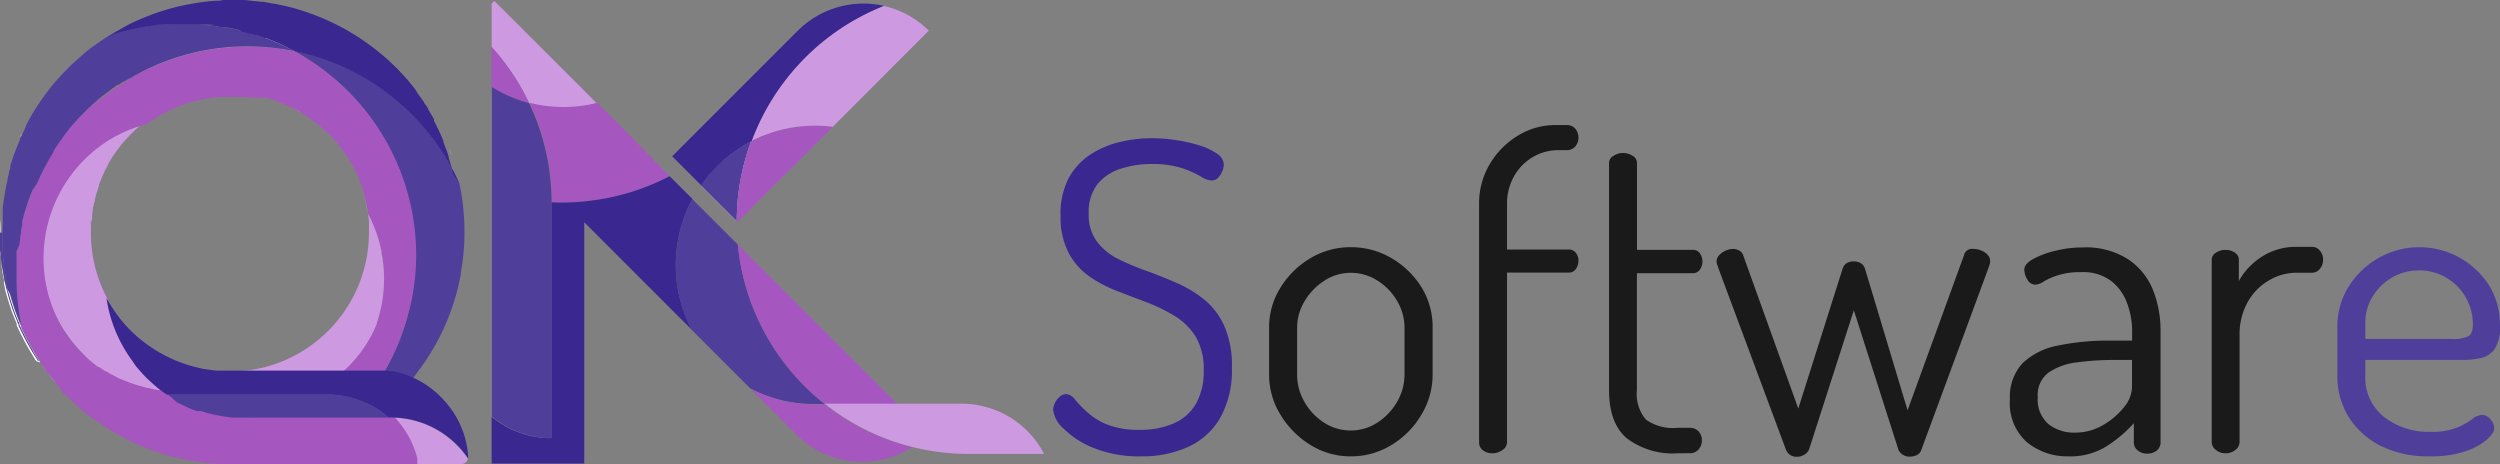 <svg xmlns="http://www.w3.org/2000/svg" viewBox="0 0 302.4 56.18"><rect x="0" y="0" width="302.4" height="56.18" fill="#808080" stroke="none"/><defs><style>.cls-1{fill:none;}.cls-2{fill:#503f9a;}.cls-3{fill:#fff;}.cls-4{fill:#a556bf;}.cls-5{fill:#cd99e1;}.cls-6{fill:#3a2790;}.cls-7{fill:#1a1a1a;}</style></defs><g id="Layer_2" data-name="Layer 2"><g id="Layer_1-2" data-name="Layer 1"><path class="cls-1" d="M16.22,2.63q.72-.33,1.47-.63Q16.94,2.29,16.22,2.63ZM29,11.28l-.29,0,.48,0Zm3.1.51h0Zm-1-.23H31l-.05,0-.23,0,.43.09Zm.62.13-.19,0-.15,0,.37.08Zm.26.06h-.08l.08,0a.1.1,0,0,1,.07,0S32,11.76,32,11.75Zm-1.58-.32h.08Zm5.45,1.85c-.21-.11-.41-.22-.63-.32.42.21.84.43,1.24.68C36.23,13.51,36,13.39,35.82,13.28Zm3.74,2.78Zm0,0h0S39.55,16,39.55,16.05ZM29,11.28l-.29,0,.48,0Zm3.1.51h0Zm-1-.23H31l-.05,0-.23,0,.43.09Zm.62.13-.19,0-.15,0,.37.08Zm.26.06h-.08l.08,0a.1.1,0,0,1,.07,0S32,11.76,32,11.75Zm-1.58-.32h.08Zm5.45,1.85c-.21-.11-.41-.22-.63-.32.42.21.84.43,1.24.68C36.23,13.51,36,13.39,35.82,13.28Zm3.74,2.78Zm0,0h0S39.55,16,39.55,16.05ZM29,11.28l-.29,0,.48,0Zm3.1.51h0Zm-1-.23H31l-.05,0-.23,0,.43.09Zm.62.13-.19,0-.15,0,.37.08Zm.26.06h-.08l.08,0a.1.1,0,0,1,.07,0S32,11.76,32,11.75Zm-1.58-.32h.08Zm5.45,1.85c-.21-.11-.41-.22-.63-.32.42.21.84.43,1.24.68C36.23,13.51,36,13.39,35.82,13.28Zm3.74,2.78Zm0,0h0S39.55,16,39.55,16.05Zm4.94,9.77a2.34,2.34,0,0,1,0-.26,15.75,15.75,0,0,0-.64-2.65,16,16,0,0,1,.65,2.86h0ZM28.09,44.91v0h0c.26,0,.51,0,.76,0Zm-14-7a16.36,16.36,0,0,0,4.1,4A17.06,17.06,0,0,1,14.1,37.93ZM12.61,20.72h0l-.3.66c.1-.22.2-.45.31-.66h0Zm1,16.52c-.2-.31-.39-.62-.57-1h0L12.9,36v0a16.62,16.62,0,0,1-2-7.89c0-.28,0-.55,0-.82s0-.55,0-.81c0-.1,0-.21,0-.31,0-.26.06-.51.1-.76s0-.23.06-.35l.09-.49.12-.5.06-.26-.06.21a1.6,1.6,0,0,0-.05.21c0,.11,0,.22-.08.34s0,.25-.08.38-.08.46-.11.7c0,0,0,0,0,0l-.06.46v0a1.36,1.36,0,0,0,0,.2l0,.22A2.56,2.56,0,0,0,11,27c0,.05,0,.1,0,.16a1.69,1.69,0,0,1,0,.23c0,.25,0,.5,0,.75a16.76,16.76,0,0,0,2,8h0A13,13,0,0,0,13.63,37.24ZM12,22.18l-.05.13c0,.05,0,.09,0,.13l-.07.25c0-.16.1-.31.16-.46a1,1,0,0,1,.06-.16c.08-.23.17-.46.27-.68C12.2,21.65,12.09,21.91,12,22.18Zm1.12-2.39-.15.27h0c-.06.12-.12.22-.17.33s-.11.22-.16.33c.22-.44.45-.88.7-1.3C13.25,19.55,13.17,19.66,13.11,19.79Zm26.45-3.73Zm0,0h0S39.55,16,39.55,16.05Zm-3.73-2.77c-.21-.11-.41-.22-.63-.32.42.21.84.43,1.24.68C36.23,13.51,36,13.39,35.82,13.28Zm-3.75-1.49h0Zm-1-.23H31l-.05,0-.23,0,.43.09Zm.62.13-.19,0-.15,0,.37.08Zm.26.06h-.08l.08,0a.1.1,0,0,1,.07,0S32,11.76,32,11.75Zm-1.58-.32h.08ZM29,11.28l-.29,0,.48,0Zm10.59,4.78Zm0,0h0S39.55,16,39.55,16.05Zm-3.73-2.77c-.21-.11-.41-.22-.63-.32.42.21.84.43,1.24.68C36.23,13.51,36,13.39,35.82,13.28Zm-3.75-1.49h0Zm-1-.23H31l-.05,0-.23,0,.43.09Zm.62.13-.19,0-.15,0,.37.08Zm.26.06h-.08l.08,0a.1.1,0,0,1,.07,0S32,11.76,32,11.75Zm-1.58-.32h.08ZM29,11.28l-.29,0,.48,0Zm10.59,4.78Zm0,0h0S39.55,16,39.55,16.05Zm-3.73-2.77c-.21-.11-.41-.22-.63-.32.42.21.84.43,1.24.68C36.23,13.51,36,13.39,35.82,13.28Zm-3.75-1.49h0Zm-1-.23H31l-.05,0-.23,0,.43.09Zm.62.13-.19,0-.15,0,.37.08Zm.26.06h-.08l.08,0a.1.1,0,0,1,.07,0S32,11.76,32,11.75Zm-1.58-.32h.08ZM29,11.28l-.29,0,.48,0ZM11.44,50.7h0Zm-6.7-7c-.07-.09-.12-.18-.18-.27h0c-.21-.31-.41-.63-.6-1s-.24-.4-.35-.61-.23-.41-.33-.61-.21-.4-.31-.61-.22-.43-.32-.65-.15-.32-.22-.47v0h0l-.1-.22,0-.08c0-.11-.09-.22-.14-.32l-.27-.67c-.08-.22-.17-.44-.25-.68l-.11-.33-.12-.34c-.07-.24-.15-.47-.21-.7s-.14-.46-.2-.69L.87,35l0-.14a0,0,0,0,0,0,0l-.12-.5c0-.09,0-.17,0-.25l0-.11a.78.78,0,0,1,0-.14,2.61,2.61,0,0,1-.06-.27,2.56,2.56,0,0,1-.05-.27c0-.2-.07-.4-.11-.6l-.06-.39,0-.24c0-.08,0-.16,0-.23,0-.24-.06-.49-.08-.73l-.06-.54v-.23c0-.16,0-.32,0-.48s0-.27,0-.41,0,0,0,0c0-.18,0-.36,0-.54s0-.51,0-.76v-.55c0-.19,0-.38,0-.56s0-.3,0-.44c0,.51-.06,1-.06,1.55H0c0,.26,0,.5,0,.76l0,.47v.12l0,.48c0,.2,0,.4.05.61s0,.38.05.57l.06.56c0,.17.05.34.07.5l.15.9.12.61c0,.22.09.45.14.67.1.45.22.89.34,1.33s.23.79.36,1.18c.07.23.15.46.23.69.17.45.34.9.53,1.35,0,.11.09.21.14.32v0s0,0,0,0a.27.27,0,0,0,0,.11,1.47,1.47,0,0,0,.06.14h0c.38.84.8,1.66,1.25,2.45.09.16.18.32.28.47.19.34.4.67.61,1l.08.11v0l0,0,0,0,0,0h0l0,0v0l0,0,0,.06,0,0v0s0,0,0,0h0ZM6.6,46.14c-.32-.38-.63-.77-.93-1.16l-.38-.51-.16-.23-.08-.1a2.4,2.4,0,0,0,.18.26q.15.23.33.45c.13.17.26.35.4.52s.35.45.53.67l.35.4h0l.07.07h0C6.8,46.39,6.7,46.27,6.6,46.14ZM5,44l0-.06h0s0,0,0,0a0,0,0,0,1,0,0H5l0,0Zm3.12,3.78h0l.16.15h0Zm-.29-.29h0l0,0ZM2.25,17.11h0Zm37.31-1.05Zm0,0h0S39.55,16,39.55,16.05Zm-3.73-2.77c-.21-.11-.41-.22-.63-.32.42.21.84.43,1.24.68C36.23,13.51,36,13.39,35.82,13.28ZM28.09,44.91v0h0c.26,0,.51,0,.76,0ZM12.61,20.72h0l-.3.66c.1-.22.2-.45.31-.66h0Zm1,16.52c-.2-.31-.39-.62-.57-1h0L12.9,36v0a16.62,16.62,0,0,1-2-7.89c0-.28,0-.55,0-.82s0-.55,0-.81c0-.1,0-.21,0-.31,0-.26.06-.51.1-.76s0-.23.06-.35l.09-.49.12-.5.06-.26-.06.21a1.6,1.6,0,0,0-.05.21c0,.11,0,.22-.08.34s0,.25-.08.38-.08.46-.11.7c0,0,0,0,0,0l-.06.46v0a1.36,1.36,0,0,0,0,.2l0,.22A2.56,2.56,0,0,0,11,27c0,.05,0,.1,0,.16a1.69,1.69,0,0,1,0,.23c0,.25,0,.5,0,.75a16.76,16.76,0,0,0,2,8h0A13,13,0,0,0,13.63,37.24ZM12,22.18l-.05.13c0,.05,0,.09,0,.13l-.07.25c0-.16.1-.31.16-.46a1,1,0,0,1,.06-.16c.08-.23.17-.46.27-.68C12.2,21.65,12.09,21.91,12,22.18Zm1.12-2.39-.15.27h0c-.06.12-.12.22-.17.33s-.11.22-.16.33c.22-.44.45-.88.7-1.3C13.25,19.55,13.17,19.66,13.11,19.79Zm1,18.14a16.36,16.36,0,0,0,4.1,4A17.06,17.06,0,0,1,14.1,37.93ZM12.61,20.72h0l-.3.66c.1-.22.2-.45.31-.66h0Zm1,16.52c-.2-.31-.39-.62-.57-1h0L12.9,36v0a16.62,16.62,0,0,1-2-7.89c0-.28,0-.55,0-.82s0-.55,0-.81c0-.1,0-.21,0-.31,0-.26.06-.51.1-.76s0-.23.06-.35l.09-.49.12-.5.06-.26-.06.21a1.6,1.6,0,0,0-.05.21c0,.11,0,.22-.08.34s0,.25-.08.38-.08.46-.11.7c0,0,0,0,0,0l-.06.46v0a1.36,1.36,0,0,0,0,.2l0,.22A2.56,2.56,0,0,0,11,27c0,.05,0,.1,0,.16a1.69,1.69,0,0,1,0,.23c0,.25,0,.5,0,.75a16.76,16.76,0,0,0,2,8h0A13,13,0,0,0,13.63,37.24ZM12,22.18l-.05.13c0,.05,0,.09,0,.13l-.07.25c0-.16.1-.31.16-.46a1,1,0,0,1,.06-.16c.08-.23.17-.46.27-.68C12.2,21.65,12.09,21.91,12,22.18Zm1.12-2.39-.15.27h0c-.06.12-.12.22-.17.33s-.11.22-.16.33c.22-.44.45-.88.7-1.3C13.25,19.55,13.17,19.66,13.11,19.79Zm1,18.14a16.36,16.36,0,0,0,4.1,4A17.06,17.06,0,0,1,14.1,37.93Zm14,7v0h0c.26,0,.51,0,.76,0ZM29,11.28l-.29,0,.48,0Zm3.1.51h0Zm-1-.23H31l-.05,0-.23,0,.43.09Zm.62.13-.19,0-.15,0,.37.08Zm.26.06h-.08l.08,0a.1.1,0,0,1,.07,0S32,11.76,32,11.75Zm-1.58-.32h.08Zm5.45,1.85c-.21-.11-.41-.22-.63-.32.42.21.84.43,1.24.68C36.23,13.51,36,13.39,35.82,13.28Zm3.74,2.78Zm0,0h0S39.55,16,39.55,16.05Zm4.94,9.77a2.34,2.34,0,0,1,0-.26,15.75,15.75,0,0,0-.64-2.65,16,16,0,0,1,.65,2.86h0Zm0,0a2.34,2.34,0,0,1,0-.26,15.75,15.75,0,0,0-.64-2.65,16,16,0,0,1,.65,2.86h0Zm-4.93-9.76Zm0,0h0S39.55,16,39.55,16.05Zm-3.73-2.77c-.21-.11-.41-.22-.63-.32.42.21.84.43,1.24.68C36.23,13.51,36,13.39,35.82,13.28Zm-3.75-1.49h0Zm-1-.23H31l-.05,0-.23,0,.43.09Zm.62.13-.19,0-.15,0,.37.08Zm.26.06h-.08l.08,0a.1.1,0,0,1,.07,0S32,11.76,32,11.75Zm-1.58-.32h.08ZM29,11.28l-.29,0,.48,0Zm-.88,33.63v0h0c.26,0,.51,0,.76,0Zm-14-7a16.36,16.36,0,0,0,4.1,4A17.06,17.06,0,0,1,14.1,37.93ZM12.61,20.72h0l-.3.66c.1-.22.2-.45.31-.66h0Zm1,16.52c-.2-.31-.39-.62-.57-1h0L12.9,36v0a16.62,16.62,0,0,1-2-7.89c0-.28,0-.55,0-.82s0-.55,0-.81c0-.1,0-.21,0-.31,0-.26.06-.51.1-.76s0-.23.06-.35l.09-.49.12-.5.06-.26-.06.21a1.6,1.6,0,0,0-.05.21c0,.11,0,.22-.08.34s0,.25-.08.38-.08.46-.11.7c0,0,0,0,0,0l-.06.46v0a1.36,1.36,0,0,0,0,.2l0,.22A2.56,2.56,0,0,0,11,27c0,.05,0,.1,0,.16a1.69,1.69,0,0,1,0,.23c0,.25,0,.5,0,.75a16.76,16.76,0,0,0,2,8h0A13,13,0,0,0,13.63,37.24ZM12,22.18l-.05.13c0,.05,0,.09,0,.13l-.07.25c0-.16.1-.31.16-.46a1,1,0,0,1,.06-.16c.08-.23.17-.46.27-.68C12.2,21.65,12.09,21.91,12,22.18Zm1.12-2.39-.15.27h0c-.06.12-.12.22-.17.33s-.11.22-.16.33c.22-.44.45-.88.7-1.3C13.25,19.55,13.17,19.66,13.11,19.79Z"/><path class="cls-2" d="M56.18,28.09a26.36,26.36,0,0,1-.32,4.2l-.12.73,0,.14A27.59,27.59,0,0,1,50.6,44.88c-.23.32-.47.63-.72.94l-.51-.21h0l-.49-.16a9.17,9.17,0,0,0-1-.27l-.3-.07-.21,0L47,45c-.16,0-.33-.05-.5-.06a4.31,4.31,0,0,0,.26-.47A26.88,26.88,0,0,0,49,39.24h0a27.34,27.34,0,0,0,.78-3.15s0,0,0,0c.05-.32.11-.63.16-.95a27.71,27.71,0,0,0,.32-4.21A28,28,0,0,0,42.24,11.2c-.22-.23-.44-.44-.66-.65a28.44,28.44,0,0,0-6-4.37h.07a28.12,28.12,0,0,1,19.92,16A27.89,27.89,0,0,1,56.18,28.09Z"/><path class="cls-3" d="M28.87,44.91c-.25,0-.5,0-.76,0h0v0Z"/><path class="cls-3" d="M28.87,44.91c-.25,0-.5,0-.76,0h0v0Z"/><path class="cls-3" d="M28.87,44.91c-.25,0-.5,0-.76,0h0v0Z"/><path class="cls-4" d="M12.78,20.39c-.06.11-.11.22-.16.33h0C12.66,20.61,12.72,20.5,12.78,20.39Z"/><path class="cls-4" d="M12.91,36a16.76,16.76,0,0,1-2-7.95c0-.25,0-.5,0-.75a1.69,1.69,0,0,0,0-.23c0-.06,0-.11,0-.16s0-.37,0-.56l0-.25.06-.48s0,0,0,0c0-.23.07-.47.11-.7s0-.25.08-.38.05-.23.08-.34l.12-.52c0-.13.08-.25.11-.37s.09-.29.14-.43.1-.3.15-.45a2.77,2.77,0,0,1,.1-.26,3.89,3.89,0,0,1,.16-.41c0-.13.1-.25.16-.38-.1.22-.19.45-.27.68a1,1,0,0,0-.06.16c-.06.15-.11.3-.16.46s-.2.6-.29.92c0,.05,0,.1,0,.16s0,0,0,0l-.06.26-.12.5-.09.49c0,.12-.05.24-.06.35s-.08.5-.1.76c0,.1,0,.21,0,.31,0,.26,0,.54,0,.81s0,.54,0,.82a16.62,16.62,0,0,0,2,7.89v0A.06.06,0,0,1,12.91,36Z"/><path class="cls-4" d="M13.11,19.79l-.15.27h0C13,20,13.05,19.88,13.11,19.79Z"/><path class="cls-4" d="M29.16,11.29H29l-.29,0,.29,0Z"/><path class="cls-4" d="M32,11.78a.1.1,0,0,0-.07,0h0S32,11.76,32,11.78Z"/><path class="cls-4" d="M36.43,13.63l-.61-.35c-.21-.11-.41-.22-.63-.32A11.38,11.38,0,0,1,36.43,13.63Z"/><path class="cls-4" d="M39,15.48h0Z"/><path class="cls-4" d="M39,15.55h0s0,0,0,0v0h0Z"/><path class="cls-4" d="M39.11,15.63,39,15.56h0A.46.46,0,0,1,39.11,15.63Z"/><path class="cls-4" d="M39.16,15.67l0,0h0Z"/><path class="cls-4" d="M39.2,15.71h0l0,0h0Z"/><path class="cls-4" d="M44.46,25.77h0a16,16,0,0,0-.65-2.86,15.75,15.75,0,0,1,.64,2.65,2.34,2.34,0,0,0,0,.26Z"/><path class="cls-4" d="M56.2,28.09a26.36,26.36,0,0,1-.32,4.2l0,.12a5.49,5.49,0,0,1-.12.61l.12-.73a28.05,28.05,0,0,0-.3-10.09l0,.07A27.89,27.89,0,0,1,56.2,28.09Z"/><path class="cls-4" d="M4.73,43.67h0a.08.08,0,0,1,0,0l0,0,0,0v0l-.08-.11c-.21-.32-.42-.65-.61-1-.1-.15-.19-.31-.28-.47-.45-.79-.87-1.61-1.25-2.45h0a.08.08,0,0,1,0,0c.07.15.14.31.22.47s.2.44.32.65.2.41.31.61.21.41.33.61.23.41.35.61.39.64.6,1h0C4.61,43.49,4.67,43.58,4.73,43.67Z"/><path class="cls-4" d="M4.75,43.71a.6.6,0,0,1,.09.13l0,0,0-.06,0,0Z"/><polygon class="cls-4" points="4.9 43.91 4.9 43.92 4.89 43.91 4.9 43.91"/><path class="cls-4" d="M5,44h0a0,0,0,0,0,0,0s0,0,0,0h0Z"/><path class="cls-4" d="M6.91,46.51h0l-.07-.07h0L6.49,46c-.18-.22-.36-.44-.53-.67s-.27-.35-.4-.52-.23-.3-.33-.45a2.4,2.4,0,0,1-.18-.26l.08.1.16.23.38.51c.3.39.61.78.93,1.16C6.7,46.27,6.8,46.39,6.91,46.51Z"/><path class="cls-4" d="M7.61,47.29Z"/><path class="cls-4" d="M7.65,47.35l0,0h0A.05.05,0,0,1,7.65,47.35Z"/><path class="cls-4" d="M7.69,47.37h0Z"/><path class="cls-4" d="M7.78,47.48h0Z"/><polygon class="cls-4" points="7.79 47.48 7.79 47.48 7.78 47.48 7.79 47.48"/><path class="cls-4" d="M8.06,47.76h0l-.15-.15h0s0,0,0,0l0,0s0,0,0,0Z"/><path class="cls-4" d="M8.24,47.94h0s0,0,0,0l-.16-.15h0l.15.15h0Z"/><path class="cls-4" d="M8.23,47.93Z"/><path class="cls-4" d="M24,49.59Z"/><path class="cls-4" d="M24.3,49.7l-.06,0h0Z"/><path class="cls-5" d="M56.6,55.52a.85.85,0,0,1-.82.62H50.47A11.31,11.31,0,0,0,47,50.51h.25a11.17,11.17,0,0,1,4.45.92A11.31,11.31,0,0,1,56.25,55c.11.14.21.29.31.44Z"/><path class="cls-5" d="M20.16,47.66h-.11l-.12,0h-.11l-.31,0h-.07a7.58,7.58,0,0,1-.83-.15l-.4-.08-.2-.05a2.6,2.6,0,0,1-.4-.1l-.5-.14-.49-.15-.45-.15-.05,0-.5-.2-.21-.08h0l-.18-.07-.38-.17-.07,0-.46-.23h0L14,45.78a.7.7,0,0,1-.17-.09.83.83,0,0,1-.16-.09l-.07,0L13,45.18l-.06,0a3.75,3.75,0,0,1-.36-.24.24.24,0,0,1-.09-.06.42.42,0,0,1-.12-.08l-.17-.12h0l-.06,0,0,0,0,0L12,44.5l-.06,0a.31.31,0,0,1-.09-.07l-.1-.07-.14-.11-.15-.11,0,0,0,0c-.13-.1-.26-.2-.39-.32s-.44-.38-.65-.58L10.24,43l-.45-.45-.7-.78-.51-.63c-.1-.13-.2-.26-.29-.4s-.33-.45-.48-.69a3.28,3.28,0,0,1-.2-.31l-.15-.25c-.09-.14-.17-.29-.25-.43h0A16.87,16.87,0,0,1,17.72,14.57c-.35.26-.69.53-1,.81l-.58.54-.55.55-.53.58c-.16.18-.32.37-.47.56l-.44.58c-.29.4-.57.81-.82,1.23-.07.13-.15.24-.21.37S13,20,13,20.06h0c-.06.12-.12.22-.17.33s-.12.22-.17.33h0l-.3.66c-.06.12-.11.25-.16.38a3.89,3.89,0,0,0-.16.41l-.05.13,0,.13c-.05.15-.11.3-.15.45s-.09.29-.14.43-.07.24-.11.37-.05.2-.07.31a1.6,1.6,0,0,0-.05.21c0,.11,0,.22-.08.34s0,.25-.08.38-.08.46-.11.7c0,0,0,0,0,0l-.06.48a1.36,1.36,0,0,0,0,.2l0,.22A2.56,2.56,0,0,0,11,27c0,.05,0,.1,0,.16a1.69,1.69,0,0,1,0,.23c0,.25,0,.5,0,.75a16.76,16.76,0,0,0,2,8h0a16.6,16.6,0,0,0,2,5.85h0c.16.29.33.57.51.85.07.11.13.21.21.32s.25.38.4.57l.38.51c.28.35.57.68.87,1s.41.43.62.63l.73.67.27.23c.15.13.32.27.49.39l.38.29.4.27Z"/><path class="cls-4" d="M11,26.14l.06-.48-.06.46c0,.15,0,.3,0,.44A2.56,2.56,0,0,0,11,27c0-.19,0-.37,0-.56Z"/><path class="cls-4" d="M11.89,22.44a2.77,2.77,0,0,1,.1-.26c0,.09-.07.18-.1.26Z"/><path class="cls-4" d="M12.61,20.72c.05-.11.11-.22.17-.33-.06.11-.11.22-.16.33Z"/><path class="cls-4" d="M13.11,19.79l-.15.27h0C13,20,13.05,19.88,13.11,19.79Z"/><path class="cls-4" d="M50.47,56.14H29.54a8.92,8.92,0,0,1-.9,0H26.83l-.9-.06c-.32,0-.63-.05-.95-.09l-1-.13-.17,0L23,55.71l-1-.2c-.33-.07-.66-.15-1-.24L20,55l-.23-.07c-.56-.17-1.13-.37-1.68-.58L17.19,54l-.91-.4-.89-.44-.75-.4a.51.51,0,0,1-.16-.09c-.28-.14-.55-.3-.81-.46l-.84-.52-.09-.06-.08-.06h0l0,0h0l-.5-.33-.19-.14-.17-.11h0v0a.6.6,0,0,1-.13-.09l-.08-.06h0l-.06,0h0l-.06,0-.15-.12c-.24-.17-.46-.35-.68-.53s-.44-.36-.66-.54l-.65-.57-.53-.49-.1-.09c-.12-.13-.24-.25-.37-.37h0l-.15-.15h0l-.05,0s0,0,0,0l0,0s0,0,0,0h0l-.1-.1,0,0h0v0s0,0,0,0l0,0h0a.05.05,0,0,0,0,0h0v0h0l0,0,0,0,0,0h0l0-.06A1.14,1.14,0,0,1,7.34,47h0l-.1-.11-.12-.12-.19-.23,0,0h0c-.11-.12-.21-.24-.31-.37-.32-.38-.63-.77-.93-1.16l-.38-.51-.16-.23-.08-.1H5l0-.05L5,44v0l0-.06h0l-.16-.24c-.07-.09-.12-.18-.18-.27h0c-.21-.31-.41-.63-.6-1s-.24-.4-.35-.61-.23-.41-.33-.61-.21-.4-.31-.61-.22-.43-.32-.65-.15-.32-.22-.47v0h0a28,28,0,0,1-.6-5.76c0-.3,0-.59,0-.89v-.26c0-.29,0-.59,0-.88s0-.28,0-.41,0-.28,0-.41H2c0-.14,0-.28,0-.42l.09-.69c0-.12,0-.23.05-.34L2.22,29l0-.1s0-.08,0-.12.06-.34.1-.51,0-.09,0-.13l0-.15c0-.22.09-.43.15-.65a.29.29,0,0,1,0-.09.13.13,0,0,1,0-.06s0,0,0,0,0,0,0,0a.5.5,0,0,1,0-.16c0-.06,0-.11,0-.16a1,1,0,0,1,.06-.25l.12-.47L3,25.79c.09-.31.19-.62.29-.93s.21-.62.32-.92.23-.61.36-.91l.18-.44c.06-.15.13-.3.2-.44A1,1,0,0,1,4.38,22l.13-.29h0l.21-.42.1-.21c.07-.15.15-.29.23-.43l.11-.22c.15-.28.31-.57.47-.84s.34-.58.52-.86a.21.21,0,0,1,0-.06l0-.07.2-.31s0-.07.07-.1.19-.3.29-.44l.08-.12.19-.25.1-.15.23-.3,0-.05c.1-.13.2-.27.31-.4s.42-.54.64-.81l.29-.33q.48-.55,1-1.08h0c.22-.22.44-.45.67-.67s.24-.24.37-.35l.1-.1.07-.06a2.73,2.73,0,0,1,.25-.23.87.87,0,0,1,.11-.09l.34-.31.17-.14L12,12.1l0,0a1.49,1.49,0,0,1,.14-.12l.13-.11.05,0,.08-.06c.2-.16.4-.32.61-.47l.11-.09.1-.07h0l.53-.38.35-.25.05,0,0,0,.07,0,.41-.27.18-.12L15,9.93s0,0,0,0l.06,0,.3-.18.11-.07.12-.07.07,0A3.09,3.09,0,0,1,16,9.32l.44-.25.06,0,.86-.45a27.91,27.91,0,0,1,12.6-3,27.62,27.62,0,0,1,5.65.57,28.44,28.44,0,0,1,6,4.37c.22.21.44.42.66.65a28,28,0,0,1,8.07,19.69A27.71,27.71,0,0,1,50,35.1c-.05.32-.11.63-.16.95,0,0,0,0,0,0A27.34,27.34,0,0,1,49,39.24h0a26.88,26.88,0,0,1-2.25,5.25,4.31,4.31,0,0,1-.26.47l-.51,0h-4.5a15.74,15.74,0,0,0,2.65-3.1,14.63,14.63,0,0,0,1.37-2.63,0,0,0,0,0,0,0,.19.19,0,0,0,0-.08A16.55,16.55,0,0,0,46.44,33a16.85,16.85,0,0,0-.17-1.77c0-.21-.07-.4-.1-.6l0-.1s0,0,0,0c-.08-.41-.17-.82-.28-1.22,0-.14-.08-.28-.13-.42a3.37,3.37,0,0,0-.1-.34c-.05-.16-.11-.33-.17-.49s-.09-.26-.15-.39-.09-.23-.14-.35c-.21-.49-.43-1-.68-1.44a2.34,2.34,0,0,1,0-.26,15.75,15.75,0,0,0-.64-2.65c0-.05,0-.1,0-.15s-.11-.3-.17-.46-.19-.52-.3-.77-.21-.48-.33-.73-.22-.44-.33-.66l-.18-.31c-.08-.14-.15-.28-.24-.41s-.23-.38-.36-.57-.21-.32-.32-.47-.27-.38-.41-.56c-.25-.33-.52-.64-.79-.95h0c-.21-.23-.42-.46-.64-.67l-.13-.13h0s0,0,0,0h0l0,0h0l-.1-.1h0s0,0,0,0h0s0,0,0,0a.14.14,0,0,0-.06-.07l-.05,0a.05.05,0,0,0,0,0h0l0,0h0l0,0h0v0l0,0h0s0,0,0,0a.46.46,0,0,0-.07-.07h0l0,0s0,0,0,0h0a.13.13,0,0,0-.06-.05h0l0,0h0a.87.87,0,0,0-.15-.13h0L38.42,15h0l0,0-.06,0c-.24-.19-.48-.38-.74-.56L37,14c-.19-.13-.39-.25-.59-.37s-.41-.25-.61-.36l.61.35A11.38,11.38,0,0,0,35.19,13c.22.1.42.21.63.32-.21-.11-.41-.22-.63-.32l-.38-.18-.44-.2-.1-.05-.6-.23-.27-.1L33,12.06a1.14,1.14,0,0,0-.26-.09l-.51-.15H32s-.05,0-.07,0h-.08l-.15,0h0l-.19,0-.15,0h0a1,1,0,0,0-.17,0l-.09,0H31l-.05,0-.23,0h-.25a0,0,0,0,0,0,0h0l-.08,0h-.14c-.22,0-.45-.07-.67-.09l-.21,0-.19,0h0l-.19,0-.29,0,.29,0-.29,0h-.09c-.26,0-.53,0-.8,0h-.73l-.31,0c-.28,0-.56,0-.84.07l-.63.08c-.59.09-1.18.22-1.76.36l-.58.16-.71.23-.5.19c-.34.13-.68.27-1,.43l-.49.23c-.33.17-.64.34-1,.53l-.46.28c-.37.23-.72.48-1.08.73h0a16.61,16.61,0,0,0-4.3,1.78A16.85,16.85,0,0,0,7.21,39.09h0c.08.14.16.29.25.43l.15.25a3.28,3.28,0,0,0,.2.31q.23.36.48.69c.09.14.19.27.29.4l.51.63.7.78.45.45.09.08c.21.2.43.4.65.58s.26.22.39.32l0,0,0,0,.15.11.14.11.1.07a.31.31,0,0,0,.09.07l.06,0,.08.06,0,0,0,0,.06,0h0l.17.12a.42.42,0,0,0,.12.08.24.24,0,0,0,.09.06,3.75,3.75,0,0,0,.36.24l.06,0,.63.38.07,0a.83.83,0,0,0,.16.09.7.7,0,0,0,.17.09l.23.13h0l.46.23.07,0,.38.17.18.07h0l.21.08.5.2.05,0,.45.15.49.15.5.14a2.6,2.6,0,0,0,.4.1l.2.05.4.08a7.58,7.58,0,0,0,.83.15h.07l.31,0h.11l.12,0h.12l0,0,.11.07c.11.08.23.15.35.22l.52.32a4.82,4.82,0,0,0,.5.27.11.11,0,0,0,.06,0,5.28,5.28,0,0,0,.53.27l.56.26c.18.08.37.16.57.23a3.61,3.61,0,0,0,.42.16l.12,0h0l.08,0,.09,0h.08l.06,0,.28.09c.33.11.66.2,1,.28l.32.08.07,0,.43.08.62.11.63.08c.21,0,.43.05.64.06l.42,0c.29,0,.58,0,.88,0h.32a6.57,6.57,0,0,0,.78,0H47a11.31,11.31,0,0,1,3.47,5.63Z"/><path class="cls-4" d="M30.45,11.45h-.08Z"/><path class="cls-4" d="M32,11.78a.1.1,0,0,0-.07,0l-.08,0H32S32,11.76,32,11.78Z"/><path class="cls-4" d="M4.51,21.71,4.38,22c0-.09.08-.2.13-.29Z"/><path class="cls-4" d="M7.78,47.48h0Z"/><path class="cls-4" d="M7.93,47.64h0Z"/><path class="cls-4" d="M8,47.71l0,0,0,0S8,47.7,8,47.71Z"/><path class="cls-4" d="M11.45,50.7Z"/><polygon class="cls-4" points="13.24 11.1 13.24 11.1 13.24 11.1 13.24 11.1"/><path class="cls-4" d="M15.37,9.67l-.3.18.15-.09Z"/><path class="cls-4" d="M24.3,49.7l-.06,0h0Z"/><path class="cls-4" d="M29.16,11.29H29l-.29,0,.29,0Z"/><path class="cls-4" d="M32,11.78a.1.1,0,0,0-.07,0h0S32,11.76,32,11.78Z"/><path class="cls-4" d="M36.43,13.63l-.61-.35c-.21-.11-.41-.22-.63-.32A11.38,11.38,0,0,1,36.43,13.63Z"/><path class="cls-4" d="M39,15.55h0s0,0,0,0v0h0Z"/><path class="cls-4" d="M39.11,15.63,39,15.56h0A.46.46,0,0,1,39.11,15.63Z"/><path class="cls-3" d="M0,29.11c0,.1,0,.22,0,.32s0,0,0,0Z"/><path class="cls-3" d="M.12,30.55l.06.54c0-.14,0-.28,0-.42A.49.49,0,0,0,.12,30.55Z"/><path class="cls-3" d="M2.25,17.12l0,0h0A0,0,0,0,1,2.25,17.12Z"/><polygon class="cls-3" points="2.25 17.11 2.25 17.12 2.25 17.11 2.25 17.11"/><path class="cls-3" d="M2.29,39.15l0,.08c-.07-.13-.12-.27-.18-.4C2.2,38.93,2.24,39,2.29,39.15Z"/><path class="cls-3" d="M2.43,39.46h0a.47.47,0,0,0-.05-.1.78.78,0,0,1,0-.14l.1.22Z"/><path class="cls-3" d="M2.6,16.33a.54.54,0,0,1,0-.11c-.06.12-.12.24-.17.37A1.23,1.23,0,0,1,2.6,16.33Z"/><path class="cls-3" d="M4.51,21.71,4.38,22c0-.09.08-.2.13-.29Z"/><path class="cls-3" d="M13.24,11.1h0l-.1.07.1-.07Z"/><path class="cls-3" d="M15.48,9.6l-.11.07-.3.18.15-.09Z"/><path class="cls-3" d="M29.67,3.79l.48.14-.82-.22Z"/><path class="cls-3" d="M35.64,6.19h-.07a27.62,27.62,0,0,0-5.65-.57,27.91,27.91,0,0,0-12.6,3c-.29.15-.58.29-.86.45.28-.16.57-.31.86-.46a27.91,27.91,0,0,1,12.6-3,28.34,28.34,0,0,1,5.65.57,28.36,28.36,0,0,0-5.42-2.24l.15,0c.18.06.38.11.56.18l.12,0q.27.08.54.18h0l.51.18.12,0,.58.23.59.24.59.26C34.5,5.6,35.07,5.89,35.64,6.19Z"/><path class="cls-3" d="M2.24,17.13v0h0l0,0h0Z"/><path class="cls-3" d="M2.42,16.7h0l-.18.42h0Z"/><path class="cls-3" d="M2.43,16.68h0Z"/><path class="cls-3" d="M2.65,16.22c-.06.12-.12.24-.17.37a1.23,1.23,0,0,1,.12-.26A.54.54,0,0,1,2.65,16.22Z"/><path class="cls-3" d="M4.84,43.84l0,0,0-.06,0,0v0l0,0a.08.08,0,0,1,0,0l0,0,0,0v0l-.08-.11c-.21-.32-.42-.65-.61-1-.1-.15-.19-.31-.28-.47-.45-.79-.87-1.61-1.25-2.45h0a1.47,1.47,0,0,1-.06-.14.27.27,0,0,1,0-.11s0,0,0,0v0c0-.11-.1-.21-.14-.32-.19-.45-.36-.9-.53-1.35-.08-.23-.16-.46-.23-.69-.13-.39-.25-.78-.36-1.18S.8,34.8.7,34.35c0-.22-.1-.45-.14-.67l-.12-.61-.15-.9c0-.16,0-.33-.07-.5l-.06-.56c0-.19,0-.38,0-.57s0-.41,0-.61l0-.48v-.12l0-.47c0-.26,0-.5,0-.76H0c0-.53,0-1,.06-1.55,0,.14,0,.29,0,.44s0,.37,0,.56v.55c0,.25,0,.51,0,.76a2.35,2.35,0,0,0,0,.26c0,.1,0,.22,0,.32s0,.28,0,.41,0,.32,0,.48v.23l.06.54c0,.24.05.49.08.73,0,.07,0,.15,0,.23l0,.24.06.39c0,.2.07.4.11.6a2.56,2.56,0,0,0,.05.27,2.61,2.61,0,0,0,.06.27.78.78,0,0,0,0,.14l0,.11c0,.08,0,.16,0,.25l.12.5a0,0,0,0,1,0,0l0,.14.12.44c.06.23.13.46.2.69s.14.46.21.7l.12.34.11.33c.08.24.17.46.25.68l.27.67c.05.1.09.21.14.32l0,.08a.78.78,0,0,0,0,.14.47.47,0,0,1,.05.1v0c.07.15.14.31.22.47s.2.44.32.65.2.41.31.61.21.41.33.61.23.41.35.61.39.64.6,1h0c.06.09.11.18.18.27Z"/><polygon class="cls-3" points="4.9 43.91 4.9 43.92 4.89 43.91 4.9 43.91"/><path class="cls-3" d="M5,44l0,0h0a0,0,0,0,0,0,0s0,0,0,0h0L5,44Z"/><path class="cls-3" d="M6.91,46.51h0l-.07-.07h0L6.49,46c-.18-.22-.36-.44-.53-.67s-.27-.35-.4-.52-.23-.3-.33-.45a2.4,2.4,0,0,1-.18-.26l.08.1.16.23.38.51c.3.39.61.78.93,1.16C6.7,46.27,6.8,46.39,6.91,46.51Z"/><path class="cls-3" d="M7.61,47.29Z"/><path class="cls-3" d="M7.65,47.35l0,0h0A.05.05,0,0,1,7.65,47.35Z"/><path class="cls-3" d="M7.69,47.37h0Z"/><path class="cls-3" d="M7.81,47.51l0,0h0Z"/><path class="cls-3" d="M8.06,47.76h0l-.15-.15h0s0,0,0,0l0,0s0,0,0,0Z"/><path class="cls-3" d="M8.23,47.93h0l-.16-.15h0l.15.15Z"/><path class="cls-3" d="M24,49.59Z"/><path class="cls-3" d="M24.3,49.7l-.06,0h0Z"/><path class="cls-3" d="M29.16,11.29H29l-.29,0,.29,0Z"/><path class="cls-3" d="M32,11.78a.1.1,0,0,0-.07,0h0S32,11.76,32,11.78Z"/><path class="cls-3" d="M36.43,13.63l-.61-.35c-.21-.11-.41-.22-.63-.32A11.38,11.38,0,0,1,36.43,13.63Z"/><path class="cls-3" d="M39,15.48h0Z"/><path class="cls-3" d="M39,15.55h0s0,0,0,0v0h0Z"/><path class="cls-3" d="M39.11,15.63,39,15.56h0A.46.46,0,0,1,39.11,15.63Z"/><path class="cls-3" d="M39.16,15.67l0,0h0Z"/><path class="cls-3" d="M39.2,15.71h0l0,0h0Z"/><path class="cls-3" d="M44.46,25.77h0a16,16,0,0,0-.65-2.86,15.75,15.75,0,0,1,.64,2.65,2.34,2.34,0,0,0,0,.26Z"/><path class="cls-2" d="M7.78,47.48h0Zm.45.45ZM8,47.69l0,0,0,0S8,47.7,8,47.69Zm-.06-.06h0ZM29,11.27l-.29,0,.29,0h.19ZM6.6,46.14c-.32-.38-.63-.77-.93-1.16l-.38-.51-.16-.23-.08-.1a2.4,2.4,0,0,0,.18.26q.15.23.33.45c.13.17.26.35.4.52s.35.45.53.67l.35.4h0l.07.07h0C6.8,46.39,6.7,46.27,6.6,46.14ZM27.11,3.22l-.61-.1L25.79,3l-.7-.08-.24,0-.29,0-.18,0-.72,0c-.22,0-.43,0-.65,0H21.49l-.72,0a3,3,0,0,0-.42,0,3.44,3.44,0,0,0-.46,0L19.3,3c-.38,0-.77.09-1.15.15a5.81,5.81,0,0,0-.58.09c-.38.06-.75.13-1.13.21-.55.11-1.1.24-1.64.39.54-.14,1.09-.27,1.64-.39.38-.07.75-.15,1.13-.21l.58-.09L19.3,3l.59-.06.46,0c.14,0,.28,0,.42,0l.72,0h.72l.8,0,.65,0,.72.05.71.06.7.08.71.09.61.1.07,0A.11.11,0,0,0,27.11,3.22ZM13.19,4.28l0,0-.1.06c-.64.4-1.25.83-1.85,1.28S10,6.57,9.47,7.06h0c.56-.5,1.14-1,1.73-1.42s1.21-.87,1.85-1.27l.1-.07,0,0h0ZM8.93,7.56l.54-.49h0Zm-.53.5h0l.53-.5C8.75,7.72,8.58,7.88,8.4,8.06ZM4.74,43.67c-.07-.09-.12-.18-.18-.27h0c-.21-.31-.41-.63-.6-1s-.24-.4-.35-.61-.23-.41-.33-.61-.21-.4-.31-.61-.22-.43-.32-.65-.15-.32-.22-.47v0h0l-.1-.22,0-.08c0-.11-.09-.22-.14-.32l-.27-.67c-.08-.22-.17-.44-.25-.68l-.11-.33-.12-.34c-.07-.24-.15-.47-.21-.7s-.14-.46-.2-.69L.87,35l0-.14a0,0,0,0,0,0,0l-.12-.5c0-.09,0-.17,0-.25l0-.11a.78.78,0,0,1,0-.14,2.61,2.61,0,0,1-.06-.27,2.56,2.56,0,0,1-.05-.27c0-.2-.07-.4-.11-.6l-.06-.39,0-.24c0-.08,0-.16,0-.23,0-.24-.06-.49-.08-.73l-.06-.54v-.23c0-.16,0-.32,0-.48s0-.27,0-.41,0-.22,0-.32a2.35,2.35,0,0,1,0-.26c0-.25,0-.51,0-.76v-.55c0-.19,0-.38,0-.56s0-.3,0-.44c0,.51-.06,1-.06,1.55H0c0,.26,0,.5,0,.76l0,.47v.12l0,.48c0,.2,0,.4.05.61s0,.38.05.57l.06.56c0,.17.05.34.07.5l.15.9.12.61c0,.22.09.45.14.67.1.45.22.89.34,1.33s.23.79.36,1.18c.07.23.15.46.23.69.17.45.34.9.53,1.35,0,.11.09.21.14.32v0s0,0,0,0a.27.27,0,0,0,0,.11,1.47,1.47,0,0,0,.06.14h0c.38.84.8,1.66,1.25,2.45.09.16.18.32.28.47.19.34.4.67.61,1l.08.11v0l0,0,0,0,0,0h0l0,0v0l0,0,0,.06,0,0v0s0,0,0,0h0Zm-2.31-27h0Zm0,0-.17.41h0l.18-.42ZM35.19,13c.22.1.42.21.63.32l.61.35A11.38,11.38,0,0,0,35.19,13ZM39,15.55h0Zm0,0h0s0,0,0,0h0a.23.23,0,0,1,0,.05Zm5.49,10.29a2.34,2.34,0,0,1,0-.26,15.75,15.75,0,0,0-.64-2.65,16,16,0,0,1,.65,2.86h0ZM24,49.59h0l.08,0A.11.11,0,0,0,24,49.59Z"/><path class="cls-2" d="M35.57,6.17a28.34,28.34,0,0,0-5.65-.57,27.91,27.91,0,0,0-12.6,3c-.29.15-.58.3-.86.46l-.06,0L16,9.32a3.09,3.09,0,0,0-.29.17.13.13,0,0,0-.07,0l-.12.07-.26.16-.15.09-.06,0s0,0,0,0l-.09.05a.71.71,0,0,0-.18.12,4.81,4.81,0,0,0-.41.27l-.07,0,0,0-.05,0,0,0-.3.21a5.82,5.82,0,0,0-.53.38h0l-.1.07-.11.09c-.21.15-.41.3-.61.47l-.08.06-.05,0-.13.11a1.49,1.49,0,0,0-.14.12l0,0a1.92,1.92,0,0,0-.23.19l-.17.14-.34.31a.44.44,0,0,0-.11.09,2.73,2.73,0,0,0-.25.23l-.07.06-.1.1c-.13.11-.25.23-.37.35s-.45.45-.67.67h0c-.34.35-.68.71-1,1.08l-.29.33c-.22.27-.44.54-.64.81s-.21.27-.31.4l0,.05-.23.3-.1.15-.19.25-.08.12c-.1.14-.2.29-.29.44s0,.07-.07.1a3.28,3.28,0,0,0-.2.31l0,.07a.21.21,0,0,0,0,.06c-.18.28-.35.57-.52.86s-.32.56-.47.84l-.11.22c-.08.14-.16.28-.23.43l-.1.21-.21.42h0c0,.09-.09.2-.13.29a1,1,0,0,0-.07.15c-.07.14-.14.29-.2.44L3.93,23c-.13.3-.24.61-.36.91s-.22.61-.32.92-.2.62-.29.93l-.09.31-.12.47a1,1,0,0,0-.06.25c0,.05,0,.1,0,.16a.5.5,0,0,0,0,.16s0,0,0,0,0,0,0,0a.13.13,0,0,0,0,.06.29.29,0,0,0,0,.09,5.08,5.08,0,0,0-.15.65l0,.15s0,.08,0,.13-.07.34-.1.51,0,.08,0,.12l0,.1-.06.36c0,.11,0,.22-.05.34L2,30.41c0,.14,0,.28,0,.42H2c0,.13,0,.27,0,.41s0,.27,0,.41,0,.59,0,.88v.26c0,.3,0,.59,0,.89a28,28,0,0,0,.6,5.76l-.1-.22,0-.08c0-.11-.09-.22-.14-.32l-.27-.67c-.08-.22-.17-.44-.25-.68l-.11-.33-.12-.34c-.07-.24-.15-.47-.21-.7s-.14-.46-.2-.69L.87,35l0-.14a0,0,0,0,0,0,0l-.12-.5c0-.09,0-.17,0-.25l0-.11a.78.78,0,0,1,0-.14,2.61,2.61,0,0,1-.06-.27,2.56,2.56,0,0,1-.05-.27c0-.2-.07-.4-.11-.6l-.06-.39,0-.24c0-.08,0-.16,0-.23,0-.24-.06-.49-.08-.73l-.06-.54v-.23c0-.16,0-.32,0-.48s0-.27,0-.41,0-.22,0-.32a2.35,2.35,0,0,1,0-.26c0-.25,0-.51,0-.76v-.55c0-.19,0-.38,0-.56s0-.3,0-.44h0c0-.07,0-.15,0-.22s0,0,0,0c0-.18,0-.36,0-.54a.76.76,0,0,1,0-.15c0-.13,0-.26,0-.38s0-.4.07-.59v-.05c.09-.7.2-1.38.33-2.06.05-.26.11-.52.17-.77a.43.43,0,0,1,0-.05s0,0,0-.06c.06-.24.11-.47.17-.7a.25.25,0,0,1,0-.07c0-.13.07-.26.11-.4v0c0-.09.05-.18.08-.27a.84.84,0,0,1,0-.12.83.83,0,0,1,0-.15c0-.11.07-.23.11-.34l.12-.36q.08-.27.18-.54c.15-.43.32-.86.5-1.28h0s0,0,0,0v0l.06-.14h0l.18-.42h0s0,0,0,0l0-.06c0-.13.11-.25.17-.37s.08-.18.13-.27h0c.05-.12.11-.24.17-.37l.1-.2L3.23,15l.4-.74A28.56,28.56,0,0,1,6.91,9.64h0c.33-.36.65-.72,1-1.07l.51-.51.53-.5.54-.49h0c.56-.5,1.14-1,1.73-1.42s1.21-.87,1.85-1.27l.1-.07,0,0c.53-.18,1.06-.35,1.61-.5s1.09-.27,1.64-.39c.38-.07.75-.15,1.13-.21l.58-.09L19.3,3l.59-.06.46,0c.14,0,.28,0,.42,0l.72,0h.72l.8,0,.65,0,.72.05.71.06.7.08.71.09.61.1.07,0h0l.16,0,.41.07.49.1.72.17.08,0,.29.08.82.22A28.36,28.36,0,0,1,35.57,6.17Z"/><path class="cls-2" d="M47,50.51H30.7a6.57,6.57,0,0,1-.78,0H29.6c-.3,0-.59,0-.88,0l-.42,0c-.21,0-.43,0-.64-.06L27,50.36l-.62-.11L26,50.17l-.07,0-.32-.08c-.35-.08-.68-.17-1-.28l-.28-.09-.05,0h-.09l-.09,0a.11.11,0,0,0-.08,0h0l-.12,0-.12,0a0,0,0,0,1,0,0l-.29-.11c-.2-.07-.39-.15-.57-.23l-.56-.26a5.28,5.28,0,0,1-.53-.27.11.11,0,0,1-.06,0,4.82,4.82,0,0,1-.5-.27L20.67,48c-.12-.07-.24-.14-.35-.22l-.11-.07,0,0h0l.17,0h.1l.42,0h1.36c.27,0,.53,0,.79,0H39.58a11.27,11.27,0,0,1,4.43.9l0,0A11.11,11.11,0,0,1,47,50.51Z"/><path class="cls-2" d="M21.33,47.74h0Z"/><path class="cls-2" d="M24.07,49.62l-.08,0h0A.11.11,0,0,1,24.07,49.62Z"/><path class="cls-5" d="M45.58,39.07a.19.19,0,0,1,0,.08,0,0,0,0,1,0,0,14.63,14.63,0,0,1-1.37,2.63,15.74,15.74,0,0,1-2.65,3.1H28.89A16.28,16.28,0,0,0,32,44.42,16.85,16.85,0,0,0,44.63,28.09c0-.39,0-.77,0-1.14s-.07-.79-.13-1.18l0,.05c.25.46.47.95.68,1.44,0,.12.1.24.14.35l.15.39c.06.16.12.33.17.49a3.37,3.37,0,0,1,.1.34c.05.14.09.28.13.42.11.4.2.81.28,1.22,0,0,0,0,0,0l0,.1c0,.2.07.39.1.6A16.85,16.85,0,0,1,46.44,33,16.55,16.55,0,0,1,45.58,39.07Z"/><path class="cls-3" d="M2.24,17.13v0h0l0,0h0Z"/><path class="cls-3" d="M2.42,16.7h0l-.18.42h0Z"/><path class="cls-3" d="M2.43,16.68h0Z"/><path class="cls-3" d="M2.65,16.22c-.06.12-.12.24-.17.37a1.23,1.23,0,0,1,.12-.26A.54.54,0,0,1,2.65,16.22Z"/><path class="cls-6" d="M55.56,22.2a28.12,28.12,0,0,0-19.92-16c-.57-.3-1.14-.59-1.72-.86l-.59-.26-.59-.24-.58-.23-.12,0-.51-.18h0q-.27-.11-.54-.18l-.12,0c-.18-.07-.38-.12-.56-.18l-.15,0-.48-.14-.34-.08L29,3.63l-.08,0-.72-.17-.49-.1-.41-.07-.16,0h0a.11.11,0,0,0-.07,0l-.61-.1L25.79,3l-.7-.08-.24,0-.29,0-.18,0-.72,0c-.22,0-.43,0-.65,0H21.49l-.72,0a3,3,0,0,0-.42,0,3.44,3.44,0,0,0-.46,0L19.3,3c-.38,0-.77.09-1.15.15a5.81,5.81,0,0,0-.58.09c-.38.06-.75.13-1.13.21-.55.11-1.1.24-1.64.39s-1.08.32-1.61.5h0c.2-.13.4-.26.61-.38l.83-.47L15.5,3l.72-.35q.72-.33,1.47-.63l.64-.25.86-.31.91-.28q1-.3,2.1-.54l.87-.17.87-.14.69-.1c.51-.06,1-.11,1.52-.14l.4,0L27,0h1.78c.48,0,1,0,1.43.07L31,.15l.64.07.2,0L33,.43h.05c.58.1,1.16.22,1.72.36l.37.09.57.15.55.17.9.29c.58.2,1.15.42,1.71.65.28.11.55.23.83.36l.78.37,0,0,.65.33.26.14.14.07.12.07c.22.12.45.25.67.39l.14.08.1.06.28.17.29.18.36.23.28.19.58.4a30.37,30.37,0,0,1,2.51,2l.36.33.11.11c.16.14.31.3.47.45l0,0c.14.13.29.27.42.41l.44.48c.12.12.23.25.35.38l.08.09c.29.32.56.65.83,1l.1.12c.08.1.16.21.25.31l0,.05.15.2s0,0,0,.05l0,0h0c.09.11.18.23.26.35l0,0a2.2,2.2,0,0,1,.17.25.64.64,0,0,1,.1.13h0a.71.71,0,0,1,.1.14l.11.15h0l0,0,.07.11.08.11c0,.09.11.18.17.27h0s0,.06.07.1.17.27.26.42l0,.06q.15.24.3.51a1,1,0,0,1,.08.14h0s0,0,0,0,.12.19.17.29l.13.23a.13.13,0,0,0,0,.05h0l0,.09a.33.33,0,0,1,0,.06h0c.14.24.27.5.39.75s.17.35.25.53l.17.36.07.18h0l.27.61s0,0,0,.05h0a.14.14,0,0,1,0,.06l0,.05c.06.14.11.29.16.43s.11.29.17.43.13.35.19.53l.12.37a1,1,0,0,1,0,.16,1.72,1.72,0,0,1,.07.21l.19.61c.1.35.19.71.28,1.07S55.5,21.91,55.56,22.2Z"/><path class="cls-6" d="M24.56,2.9h-.18l-.72-.05-.65,0-.8,0h-.72l-.72,0c-.14,0-.28,0-.42,0l-.46,0L19.3,3l-1.15.14-.58.09c-.38.06-.75.14-1.13.21-.55.12-1.1.25-1.64.39.54-.15,1.09-.28,1.64-.39.38-.08.75-.15,1.13-.21a5.81,5.81,0,0,1,.58-.09C18.53,3,18.92,3,19.3,3l.59-.05a3.44,3.44,0,0,1,.46,0,3,3,0,0,1,.42,0l.72,0H23c.22,0,.43,0,.65,0l.72,0Z"/><path class="cls-6" d="M27.11,3.22a.11.11,0,0,1,.07,0l-.07,0-.61-.1L25.79,3,25.09,3l-.24,0,.24,0,.7.08.71.1Z"/><path class="cls-3" d="M42.51,4h0l-.14-.08Z"/><path class="cls-3" d="M47.38,7.67l-.11-.11.09.09Z"/><path class="cls-3" d="M34.78.8C34.22.66,33.64.54,33.06.44,33.64.54,34.21.66,34.78.8Z"/><path class="cls-3" d="M36.43,13.63l-.61-.35c-.21-.11-.41-.22-.63-.32A11.38,11.38,0,0,1,36.43,13.63Z"/><path class="cls-3" d="M39,15.48h0Z"/><path class="cls-3" d="M39,15.55h0s0,0,0,0v0h0Z"/><path class="cls-3" d="M39.11,15.63,39,15.56h0A.46.46,0,0,1,39.11,15.63Z"/><path class="cls-3" d="M39.16,15.67l0,0h0Z"/><path class="cls-3" d="M39.2,15.71h0l0,0h0Z"/><path class="cls-3" d="M42.61,4,42.51,4l-.14-.08.14.08A.33.33,0,0,1,42.61,4Z"/><path class="cls-3" d="M47.38,7.67l-.11-.11.09.09Z"/><path class="cls-3" d="M54.65,18.91c-.11-.32-.23-.65-.36-1,.06.15.11.29.17.43S54.59,18.73,54.65,18.91Z"/><path class="cls-3" d="M24,49.59Z"/><path class="cls-3" d="M24.3,49.7l-.06,0h0Z"/><path class="cls-6" d="M21.33,47.74h0Z"/><path class="cls-3" d="M18.2,42a16.36,16.36,0,0,1-4.1-4A17.06,17.06,0,0,0,18.2,42Z"/><path class="cls-6" d="M56.63,55.21a.6.6,0,0,1,0,.19h0a.35.35,0,0,1,0,.11l0-.05c-.1-.15-.2-.3-.31-.44a11.31,11.31,0,0,0-4.55-3.6,11.17,11.17,0,0,0-4.45-.92H47a11.11,11.11,0,0,0-3-1.88l0,0a11.27,11.27,0,0,0-4.43-.9H23c-.26,0-.52,0-.79,0H20.85l-.42,0h-.1l-.17,0,0,0-.4-.27-.38-.29c-.17-.12-.34-.26-.49-.39l-.27-.23-.73-.67c-.21-.2-.42-.41-.62-.63s-.59-.66-.87-1L16,43.64c-.15-.19-.27-.38-.4-.57s-.14-.21-.21-.32c-.18-.28-.35-.56-.51-.85h0a16.6,16.6,0,0,1-2-5.85,13,13,0,0,0,.72,1.19c.15.24.3.46.47.69a16.36,16.36,0,0,0,4.1,4l.43.28c.32.21.65.41,1,.59l.4.22.18.09h0l.39.19.51.23a2.75,2.75,0,0,0,.36.15l.24.1.44.16.53.18.27.08.51.14c.34.09.69.18,1,.25l.66.11h.07l.59.08a4.4,4.4,0,0,0,.51.05,3.55,3.55,0,0,0,.46,0l.25,0,.69,0h.38c.26,0,.51,0,.76,0H46l.51,0c.17,0,.34,0,.5.06l.29,0,.21,0,.3.07a9.17,9.17,0,0,1,1,.27l.49.16h0l.51.21h0a12,12,0,0,1,1.07.55,8.73,8.73,0,0,1,1.15.75c.17.12.33.25.49.38l.44.38.43.42a4.48,4.48,0,0,1,.36.4,4.2,4.2,0,0,1,.29.32l.32.4A11.05,11.05,0,0,1,56.63,55.21Z"/><path class="cls-5" d="M72.2,12.52a16.86,16.86,0,0,1-8.17,0,27.81,27.81,0,0,0-4.56-6.83V.44l.32-.33L70.7,11Z"/><path class="cls-2" d="M99.76,48.87h-.14c-.23,0-.47,0-.7,0H98.6A16.77,16.77,0,0,1,90.77,47l-7.1-7.1a16.85,16.85,0,0,1,.08-15.81l5.5,5.5A28,28,0,0,0,99.76,48.87Z"/><path class="cls-3" d="M90.87,17.07a28,28,0,0,0-1.75,9.69l-4.35-4.34A16.82,16.82,0,0,1,90.87,17.07Z"/><path class="cls-2" d="M90.87,17.07a28,28,0,0,0-1.75,9.69l-4.35-4.34A16.82,16.82,0,0,1,90.87,17.07Z"/><path class="cls-4" d="M100.73,15.34,89.21,26.85l-.09-.09a28,28,0,0,1,1.75-9.69A16.75,16.75,0,0,1,98.6,15.2,15,15,0,0,1,100.73,15.34Z"/><path class="cls-4" d="M108.55,48.87H99.76a28,28,0,0,1-10.51-19.3Z"/><path class="cls-4" d="M81,21.31a28.11,28.11,0,0,1-9,2.89,27.7,27.7,0,0,1-5.23.24,27.89,27.89,0,0,0-2.69-12,16.86,16.86,0,0,0,8.17,0l3.59,3.59Z"/><path class="cls-5" d="M112.35,3.71l-2.47,2.47-9.15,9.16a15,15,0,0,0-2.13-.14,16.75,16.75,0,0,0-7.73,1.87,28.14,28.14,0,0,1,16-16.36A11.21,11.21,0,0,1,112.35,3.71Z"/><path class="cls-6" d="M81.74,32.05a16.77,16.77,0,0,0,1.93,7.83l-13-13V56.07H59.47V50.41A11.18,11.18,0,0,0,66.69,53V25.82c0-.27,0-.54,0-.81s0-.36,0-.54v0A27.7,27.7,0,0,0,72,24.2a28.11,28.11,0,0,0,9-2.89l2.76,2.76A16.78,16.78,0,0,0,81.74,32.05Z"/><path class="cls-6" d="M106.92.71a28.14,28.14,0,0,0-16,16.36,16.82,16.82,0,0,0-6.1,5.35l-3.51-3.51,15.2-15.2A11.23,11.23,0,0,1,106.92.71Z"/><path class="cls-5" d="M126.21,54.91h-7.66q-.39,0-.81,0h-.53a28.39,28.39,0,0,1-6.89-.85,27.92,27.92,0,0,1-10.56-5.23h16.49a11.24,11.24,0,0,1,10,6Z"/><path class="cls-4" d="M110.32,54.1a11.24,11.24,0,0,1-14-1.54L90.77,47a16.77,16.77,0,0,0,7.83,1.93h.32c.23,0,.47,0,.7,0h.14A27.92,27.92,0,0,0,110.32,54.1Z"/><path class="cls-4" d="M64,12.47a16.58,16.58,0,0,1-4.56-1.94V5.64A27.81,27.81,0,0,1,64,12.47Z"/><path class="cls-2" d="M66.72,24.44v0c0,.18,0,.36,0,.54s0,.54,0,.81V53a11.18,11.18,0,0,1-7.22-2.63V10.53A16.58,16.58,0,0,0,64,12.47,27.89,27.89,0,0,1,66.72,24.44Z"/><path class="cls-6" d="M138.06,55.2a14.6,14.6,0,0,1-5.73-1,10.7,10.7,0,0,1-3.66-2.34,3.62,3.62,0,0,1-1.28-2.26,2.07,2.07,0,0,1,.23-.89,2.26,2.26,0,0,1,.6-.75,1.22,1.22,0,0,1,.73-.29,1.5,1.5,0,0,1,1.07.65,16.32,16.32,0,0,0,1.46,1.51,8.1,8.1,0,0,0,2.42,1.51,10.14,10.14,0,0,0,3.95.65,9.88,9.88,0,0,0,4.19-.81,5.67,5.67,0,0,0,2.65-2.39,7.89,7.89,0,0,0,.91-4,7.68,7.68,0,0,0-.93-4,7.57,7.57,0,0,0-2.47-2.5,20.24,20.24,0,0,0-3.36-1.67l-3.67-1.4a15.71,15.71,0,0,1-3.38-1.77,8.09,8.09,0,0,1-2.5-2.81,9.17,9.17,0,0,1-1-4.45,9.33,9.33,0,0,1,1-4.69,8.11,8.11,0,0,1,2.68-2.86,11.29,11.29,0,0,1,3.56-1.48,16.45,16.45,0,0,1,3.75-.44,19.28,19.28,0,0,1,3,.23,18.54,18.54,0,0,1,2.84.65,7.84,7.84,0,0,1,2.11,1,1.62,1.62,0,0,1,.8,1.3,2.21,2.21,0,0,1-.18.81,2.86,2.86,0,0,1-.49.78,1.11,1.11,0,0,1-.84.34,2.9,2.9,0,0,1-1.3-.5,12.52,12.52,0,0,0-2.26-1,11.68,11.68,0,0,0-3.72-.49,11.85,11.85,0,0,0-3.62.55,6,6,0,0,0-2.84,1.84,5.56,5.56,0,0,0-1.09,3.65,5.43,5.43,0,0,0,1,3.35,7.23,7.23,0,0,0,2.5,2.06,28.28,28.28,0,0,0,3.36,1.43c1.21.43,2.44.92,3.67,1.46a14.59,14.59,0,0,1,3.38,2,8.78,8.78,0,0,1,2.47,3.2,11.82,11.82,0,0,1,.94,5.1,11.72,11.72,0,0,1-1.41,6.06,8.59,8.59,0,0,1-3.87,3.51A13.34,13.34,0,0,1,138.06,55.2Z"/><path class="cls-7" d="M163.4,55.2a9.13,9.13,0,0,1-4.89-1.38,10.89,10.89,0,0,1-3.62-3.65,9.15,9.15,0,0,1-1.38-4.86V39.64a9,9,0,0,1,1.36-4.82,10.54,10.54,0,0,1,3.59-3.56,9.39,9.39,0,0,1,4.94-1.36,9.61,9.61,0,0,1,4.92,1.33,10.49,10.49,0,0,1,3.62,3.51,9.14,9.14,0,0,1,1.35,4.9v5.67a9.39,9.39,0,0,1-1.35,4.84,10.51,10.51,0,0,1-3.62,3.67A9.28,9.28,0,0,1,163.4,55.2Zm0-3.13a5.82,5.82,0,0,0,3.28-1A7.26,7.26,0,0,0,169,48.59a6.58,6.58,0,0,0,.89-3.28V39.64a6.38,6.38,0,0,0-.86-3.18A7.09,7.09,0,0,0,166.71,34a6,6,0,0,0-3.31-1,5.84,5.84,0,0,0-3.28,1,7.47,7.47,0,0,0-2.34,2.47,6.21,6.21,0,0,0-.88,3.18v5.67a6.56,6.56,0,0,0,.88,3.28,7.16,7.16,0,0,0,2.37,2.52A5.86,5.86,0,0,0,163.4,52.07Z"/><path class="cls-7" d="M180.52,54.83a1.81,1.81,0,0,1-1.14-.36,1.15,1.15,0,0,1-.47-.94V24.7a9.27,9.27,0,0,1,1.27-4.81,9.86,9.86,0,0,1,3.39-3.46,8.56,8.56,0,0,1,4.6-1.3h1.3a1.32,1.32,0,0,1,1.1.46,1.77,1.77,0,0,1,.36,1.1,1.66,1.66,0,0,1-.36,1,1.32,1.32,0,0,1-1.1.47h-.88a6.1,6.1,0,0,0-3.2.85,6.22,6.22,0,0,0-2.24,2.29,6.71,6.71,0,0,0-.86,3.1v5.78h7.44a1.06,1.06,0,0,1,.89.41,1.52,1.52,0,0,1,.31.94,1.73,1.73,0,0,1-.31,1,1,1,0,0,1-.89.44h-7.44v20.5a1.1,1.1,0,0,1-.52.94A2.14,2.14,0,0,1,180.52,54.83Z"/><path class="cls-7" d="M202.9,54.83A9.17,9.17,0,0,1,196.76,53c-1.42-1.21-2.13-3.16-2.13-5.83V19.76a1,1,0,0,1,.54-.91,2.09,2.09,0,0,1,1.12-.34,2.13,2.13,0,0,1,1.2.34,1,1,0,0,1,.52.91V30.22h6.76a1,1,0,0,1,.84.41,1.74,1.74,0,0,1,0,2,1,1,0,0,1-.84.42H198V47.18a4.75,4.75,0,0,0,1.09,3.57,5.62,5.62,0,0,0,3.8,1h1.46a1.44,1.44,0,0,1,1.12.44,1.57,1.57,0,0,1,.39,1.07,1.64,1.64,0,0,1-.39,1.09,1.36,1.36,0,0,1-1.12.47Z"/><path class="cls-7" d="M217.37,55.25a1.43,1.43,0,0,1-.86-.24,1.56,1.56,0,0,1-.55-.8L207.84,32.4c0-.1-.07-.23-.13-.39a1.24,1.24,0,0,1-.07-.39,1.05,1.05,0,0,1,.31-.75,2.34,2.34,0,0,1,.78-.55,2.24,2.24,0,0,1,.93-.21,1.43,1.43,0,0,1,.73.21.94.94,0,0,1,.47.57l6.66,18.53,5.36-16.91a1.2,1.2,0,0,1,.5-.68,1.59,1.59,0,0,1,.86-.21,1.63,1.63,0,0,1,.83.21,1.15,1.15,0,0,1,.52.68l5.15,17.12,6.82-18.74a1,1,0,0,1,1.14-.78,2.39,2.39,0,0,1,.94.19,2,2,0,0,1,.78.52,1.12,1.12,0,0,1,.31.8,1.27,1.27,0,0,1-.08.42,3.65,3.65,0,0,1-.12.36l-8.12,22a1.09,1.09,0,0,1-.55.65,1.91,1.91,0,0,1-.81.18,1.48,1.48,0,0,1-1.4-.78l-5.41-16.92-5.36,16.66a1.34,1.34,0,0,1-.58.78A1.74,1.74,0,0,1,217.37,55.25Z"/><path class="cls-7" d="M250.2,55.2a7.71,7.71,0,0,1-5-1.69,6.28,6.28,0,0,1-2.08-5.18,6,6,0,0,1,1.53-4.4,8.46,8.46,0,0,1,4.27-2.13,29.69,29.69,0,0,1,6.32-.6h2.66V40a9.61,9.61,0,0,0-.6-3.31,6,6,0,0,0-1.93-2.7,5.62,5.62,0,0,0-3.62-1.07,8.75,8.75,0,0,0-2.8.37,8,8,0,0,0-1.72.75,2.14,2.14,0,0,1-1,.39,1.11,1.11,0,0,1-1-.62,2.35,2.35,0,0,1-.37-1.2c0-.45.36-.88,1.07-1.28a10.83,10.83,0,0,1,2.71-1,13.45,13.45,0,0,1,3.25-.4,9.5,9.5,0,0,1,5.54,1.44,8.08,8.08,0,0,1,3,3.72,13.2,13.2,0,0,1,.91,4.89V53.48a1.24,1.24,0,0,1-.44,1,1.81,1.81,0,0,1-1.23.39,1.66,1.66,0,0,1-1.09-.39,1.21,1.21,0,0,1-.47-1V51.19A15.81,15.81,0,0,1,254.78,54,8.24,8.24,0,0,1,250.2,55.2Zm.84-2.87a6.59,6.59,0,0,0,3.28-.88,8.8,8.8,0,0,0,2.57-2.16,4,4,0,0,0,1-2.42V43.54h-2.19a33.27,33.27,0,0,0-4.45.29,7.58,7.58,0,0,0-3.43,1.22,3.35,3.35,0,0,0-1.33,3,3.88,3.88,0,0,0,1.33,3.28A5,5,0,0,0,251,52.33Z"/><path class="cls-7" d="M269.2,54.83a1.79,1.79,0,0,1-1.17-.41,1.22,1.22,0,0,1-.5-.94v-22a1,1,0,0,1,.5-.91,2,2,0,0,1,1.17-.34,1.86,1.86,0,0,1,1.14.34,1,1,0,0,1,.47.91V34a7.9,7.9,0,0,1,1.56-2,8.13,8.13,0,0,1,2.34-1.54,7.54,7.54,0,0,1,3.07-.6h1.83a1.22,1.22,0,0,1,1,.45,1.63,1.63,0,0,1,.39,1.12,1.66,1.66,0,0,1-.39,1.09,1.21,1.21,0,0,1-1,.47h-1.83a6.52,6.52,0,0,0-3.3.91,7,7,0,0,0-2.58,2.6,8,8,0,0,0-1,4.09V53.48a1.22,1.22,0,0,1-.5.94A1.87,1.87,0,0,1,269.2,54.83Z"/><path class="cls-2" d="M293.92,55.2A13,13,0,0,1,288.11,54a9.73,9.73,0,0,1-3.95-3.46,9.28,9.28,0,0,1-1.43-5.18V39.48a9,9,0,0,1,1.35-4.79,10.07,10.07,0,0,1,3.62-3.48,10,10,0,0,1,13.35,3.27,9,9,0,0,1,1.35,4.9,4.72,4.72,0,0,1-.68,2.88A2.79,2.79,0,0,1,300,43.33a10.62,10.62,0,0,1-2.16.21H286.11v1.93a6,6,0,0,0,2.24,4.94A8.71,8.71,0,0,0,294,52.23a8,8,0,0,0,3.23-.52,8.56,8.56,0,0,0,1.79-1,2,2,0,0,1,1.23-.52,1.15,1.15,0,0,1,.75.28,2,2,0,0,1,.52.66,1.5,1.5,0,0,1,.18.67q0,.57-.93,1.41a8,8,0,0,1-2.71,1.43A13,13,0,0,1,293.92,55.2ZM286.11,41h10.41a4.22,4.22,0,0,0,2.08-.34c.35-.22.52-.7.52-1.43a6.59,6.59,0,0,0-.81-3.17A6.41,6.41,0,0,0,296,33.65a6.25,6.25,0,0,0-3.4-.94,6.43,6.43,0,0,0-3.26.86A6.73,6.73,0,0,0,287,35.86a6,6,0,0,0-.89,3.2Z"/></g></g></svg>